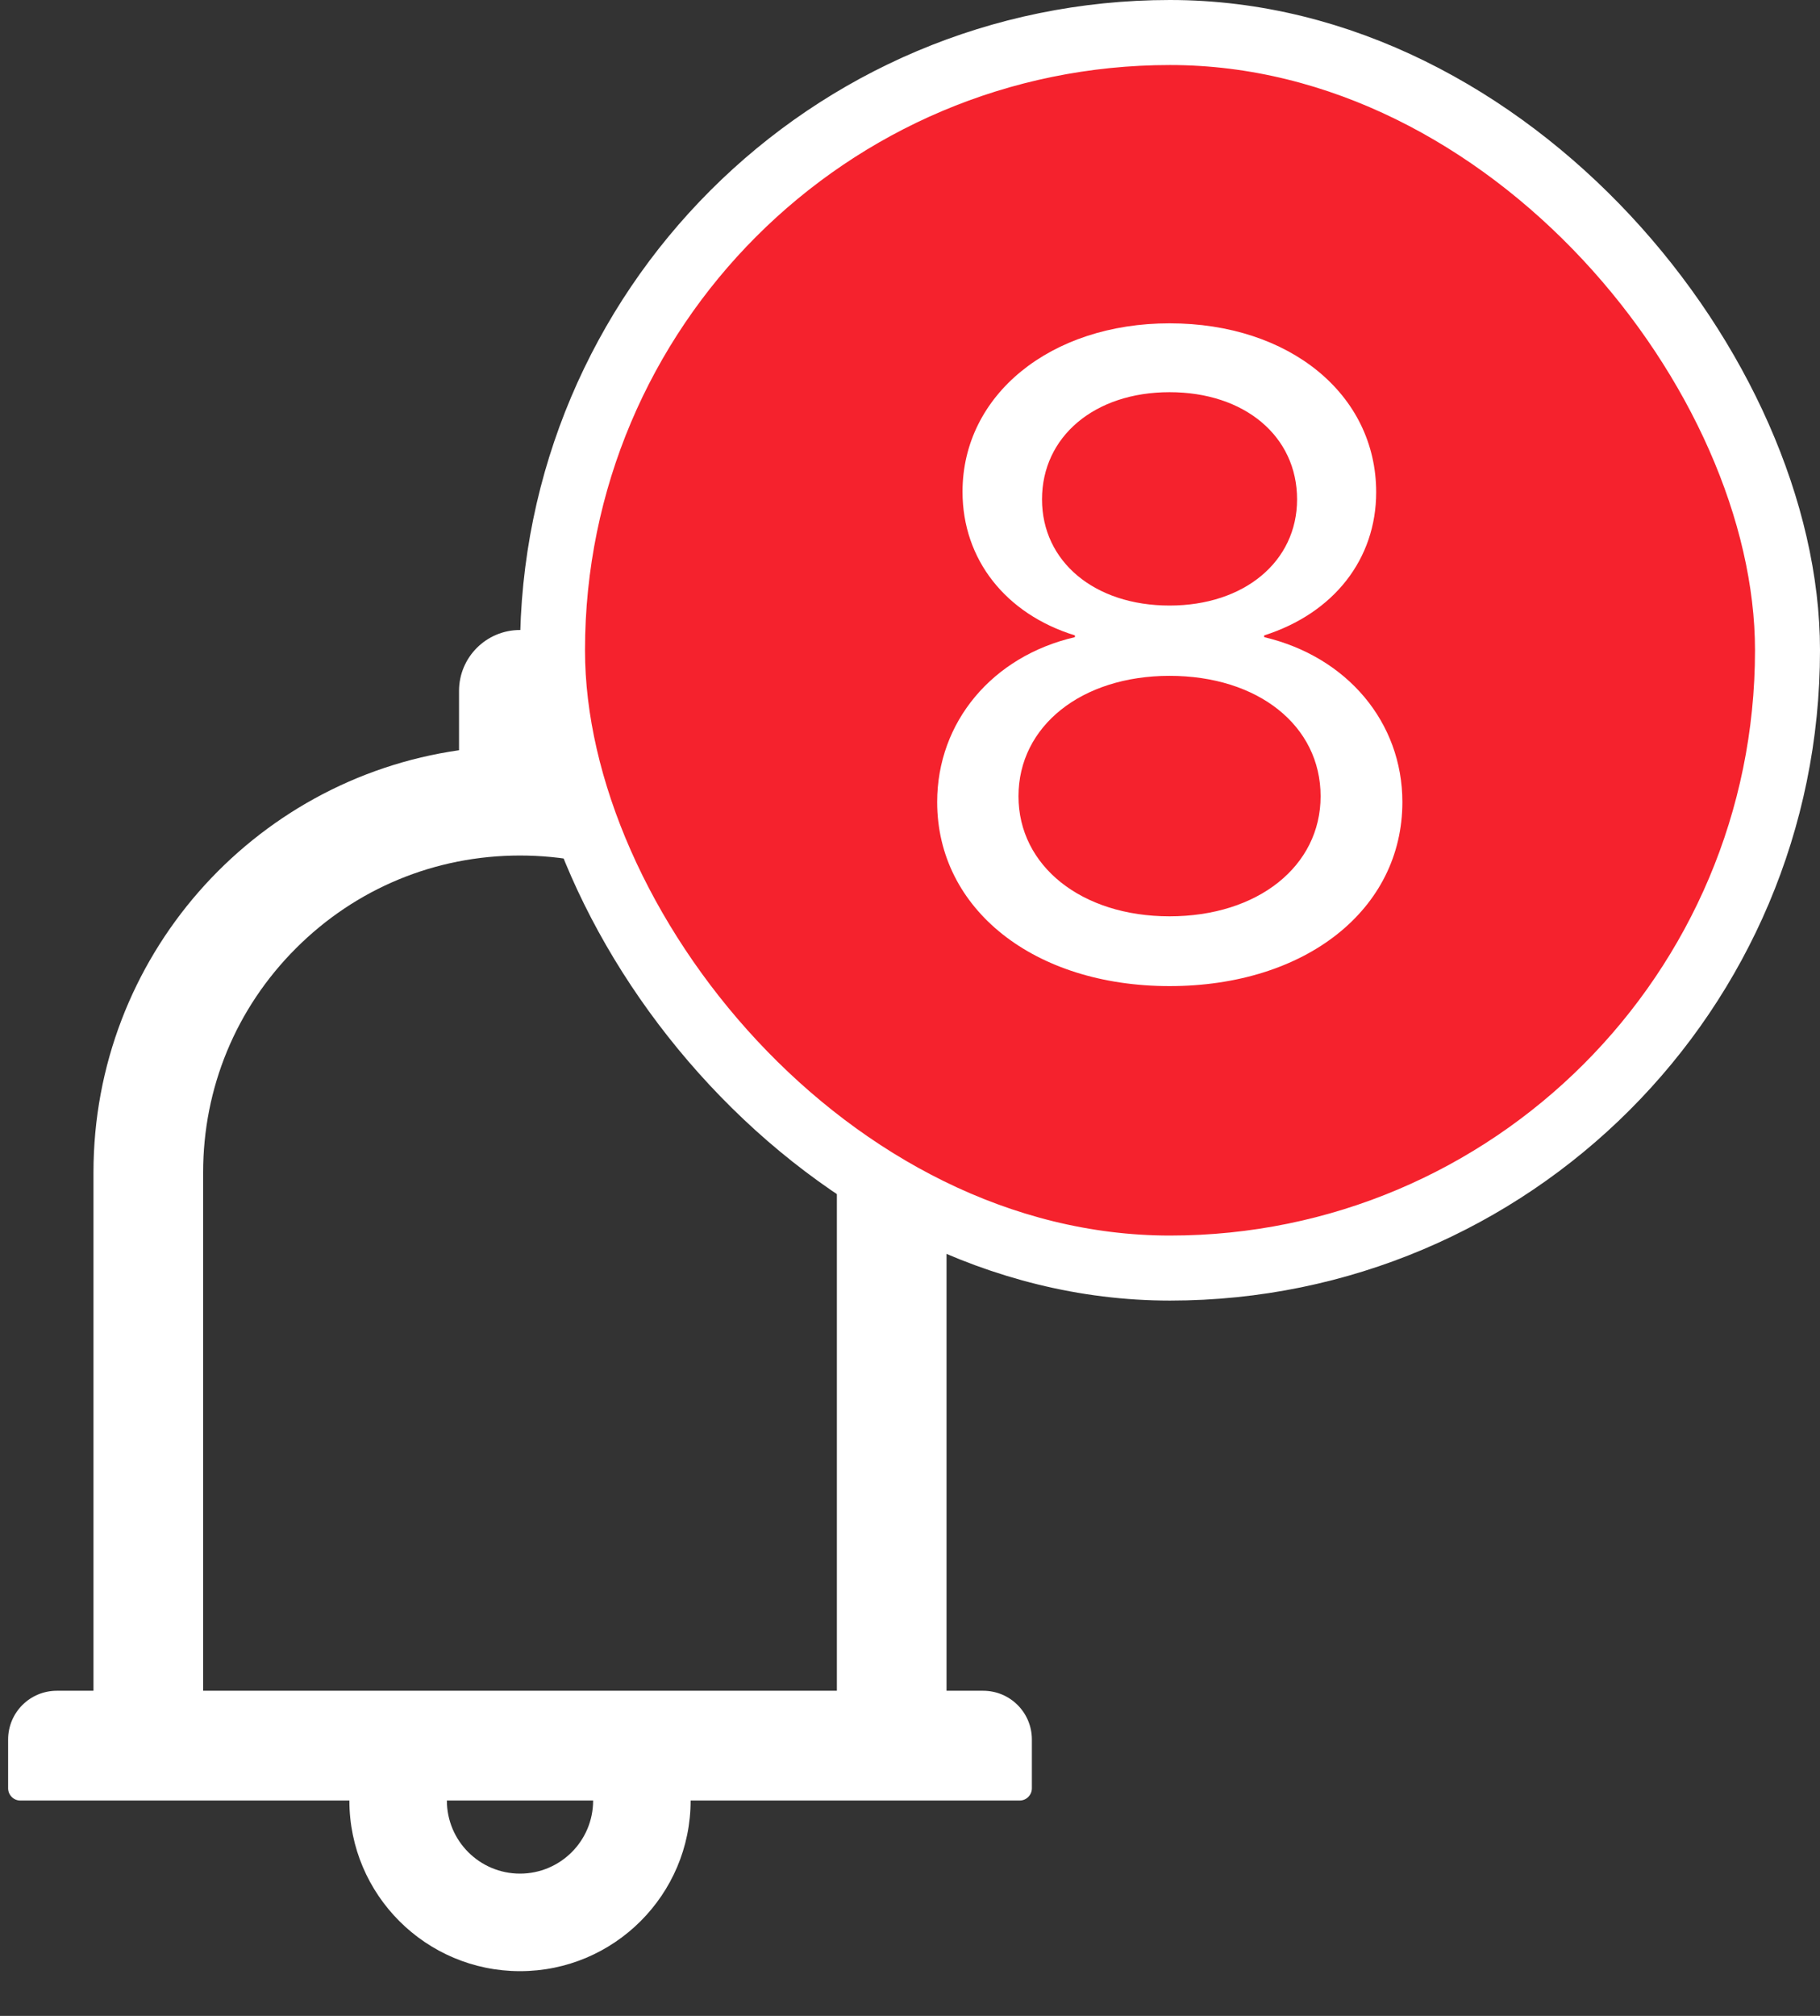 <svg width="28" height="31" viewBox="0 0 28 31" fill="none" xmlns="http://www.w3.org/2000/svg">
<rect x="0" y="0" width="28" height="31" fill="#333333" stroke="none"/>
<path d="M15.125 26H14.562V18.031C14.562 14.724 12.118 11.991 8.938 11.537V10.625C8.938 10.107 8.518 9.688 8 9.688C7.482 9.688 7.062 10.107 7.062 10.625V11.537C3.882 11.991 1.438 14.724 1.438 18.031V26H0.875C0.46 26 0.125 26.335 0.125 26.75V27.5C0.125 27.603 0.209 27.688 0.312 27.688H5.375C5.375 29.136 6.552 30.312 8 30.312C9.448 30.312 10.625 29.136 10.625 27.688H15.688C15.791 27.688 15.875 27.603 15.875 27.5V26.75C15.875 26.335 15.54 26 15.125 26ZM8 28.812C7.379 28.812 6.875 28.309 6.875 27.688H9.125C9.125 28.309 8.621 28.812 8 28.812ZM3.125 26V18.031C3.125 16.728 3.631 15.505 4.552 14.584C5.473 13.662 6.697 13.156 8 13.156C9.303 13.156 10.527 13.662 11.448 14.584C12.369 15.505 12.875 16.728 12.875 18.031V26H3.125Z" fill="white"/>
<rect x="8.5" y="0.5" width="19" height="19" rx="9.5" fill="#F5222D" stroke="white"/>
<path d="M17.993 15.164C20.085 15.164 21.575 13.988 21.575 12.334C21.575 11.11 20.727 10.099 19.449 9.798V9.771C20.523 9.429 21.172 8.595 21.172 7.569C21.172 6.065 19.839 4.972 17.993 4.972C16.161 4.972 14.808 6.072 14.808 7.562C14.808 8.602 15.471 9.442 16.537 9.771V9.798C15.266 10.092 14.418 11.104 14.418 12.334C14.418 13.981 15.908 15.164 17.993 15.164ZM17.993 14.091C16.64 14.091 15.669 13.318 15.669 12.245C15.669 11.165 16.64 10.393 17.993 10.393C19.354 10.393 20.317 11.158 20.317 12.245C20.317 13.318 19.354 14.091 17.993 14.091ZM17.993 9.312C16.838 9.312 16.031 8.636 16.031 7.679C16.031 6.715 16.838 6.031 17.993 6.031C19.148 6.031 19.955 6.708 19.955 7.679C19.955 8.636 19.142 9.312 17.993 9.312Z" fill="white"/>
</svg>
